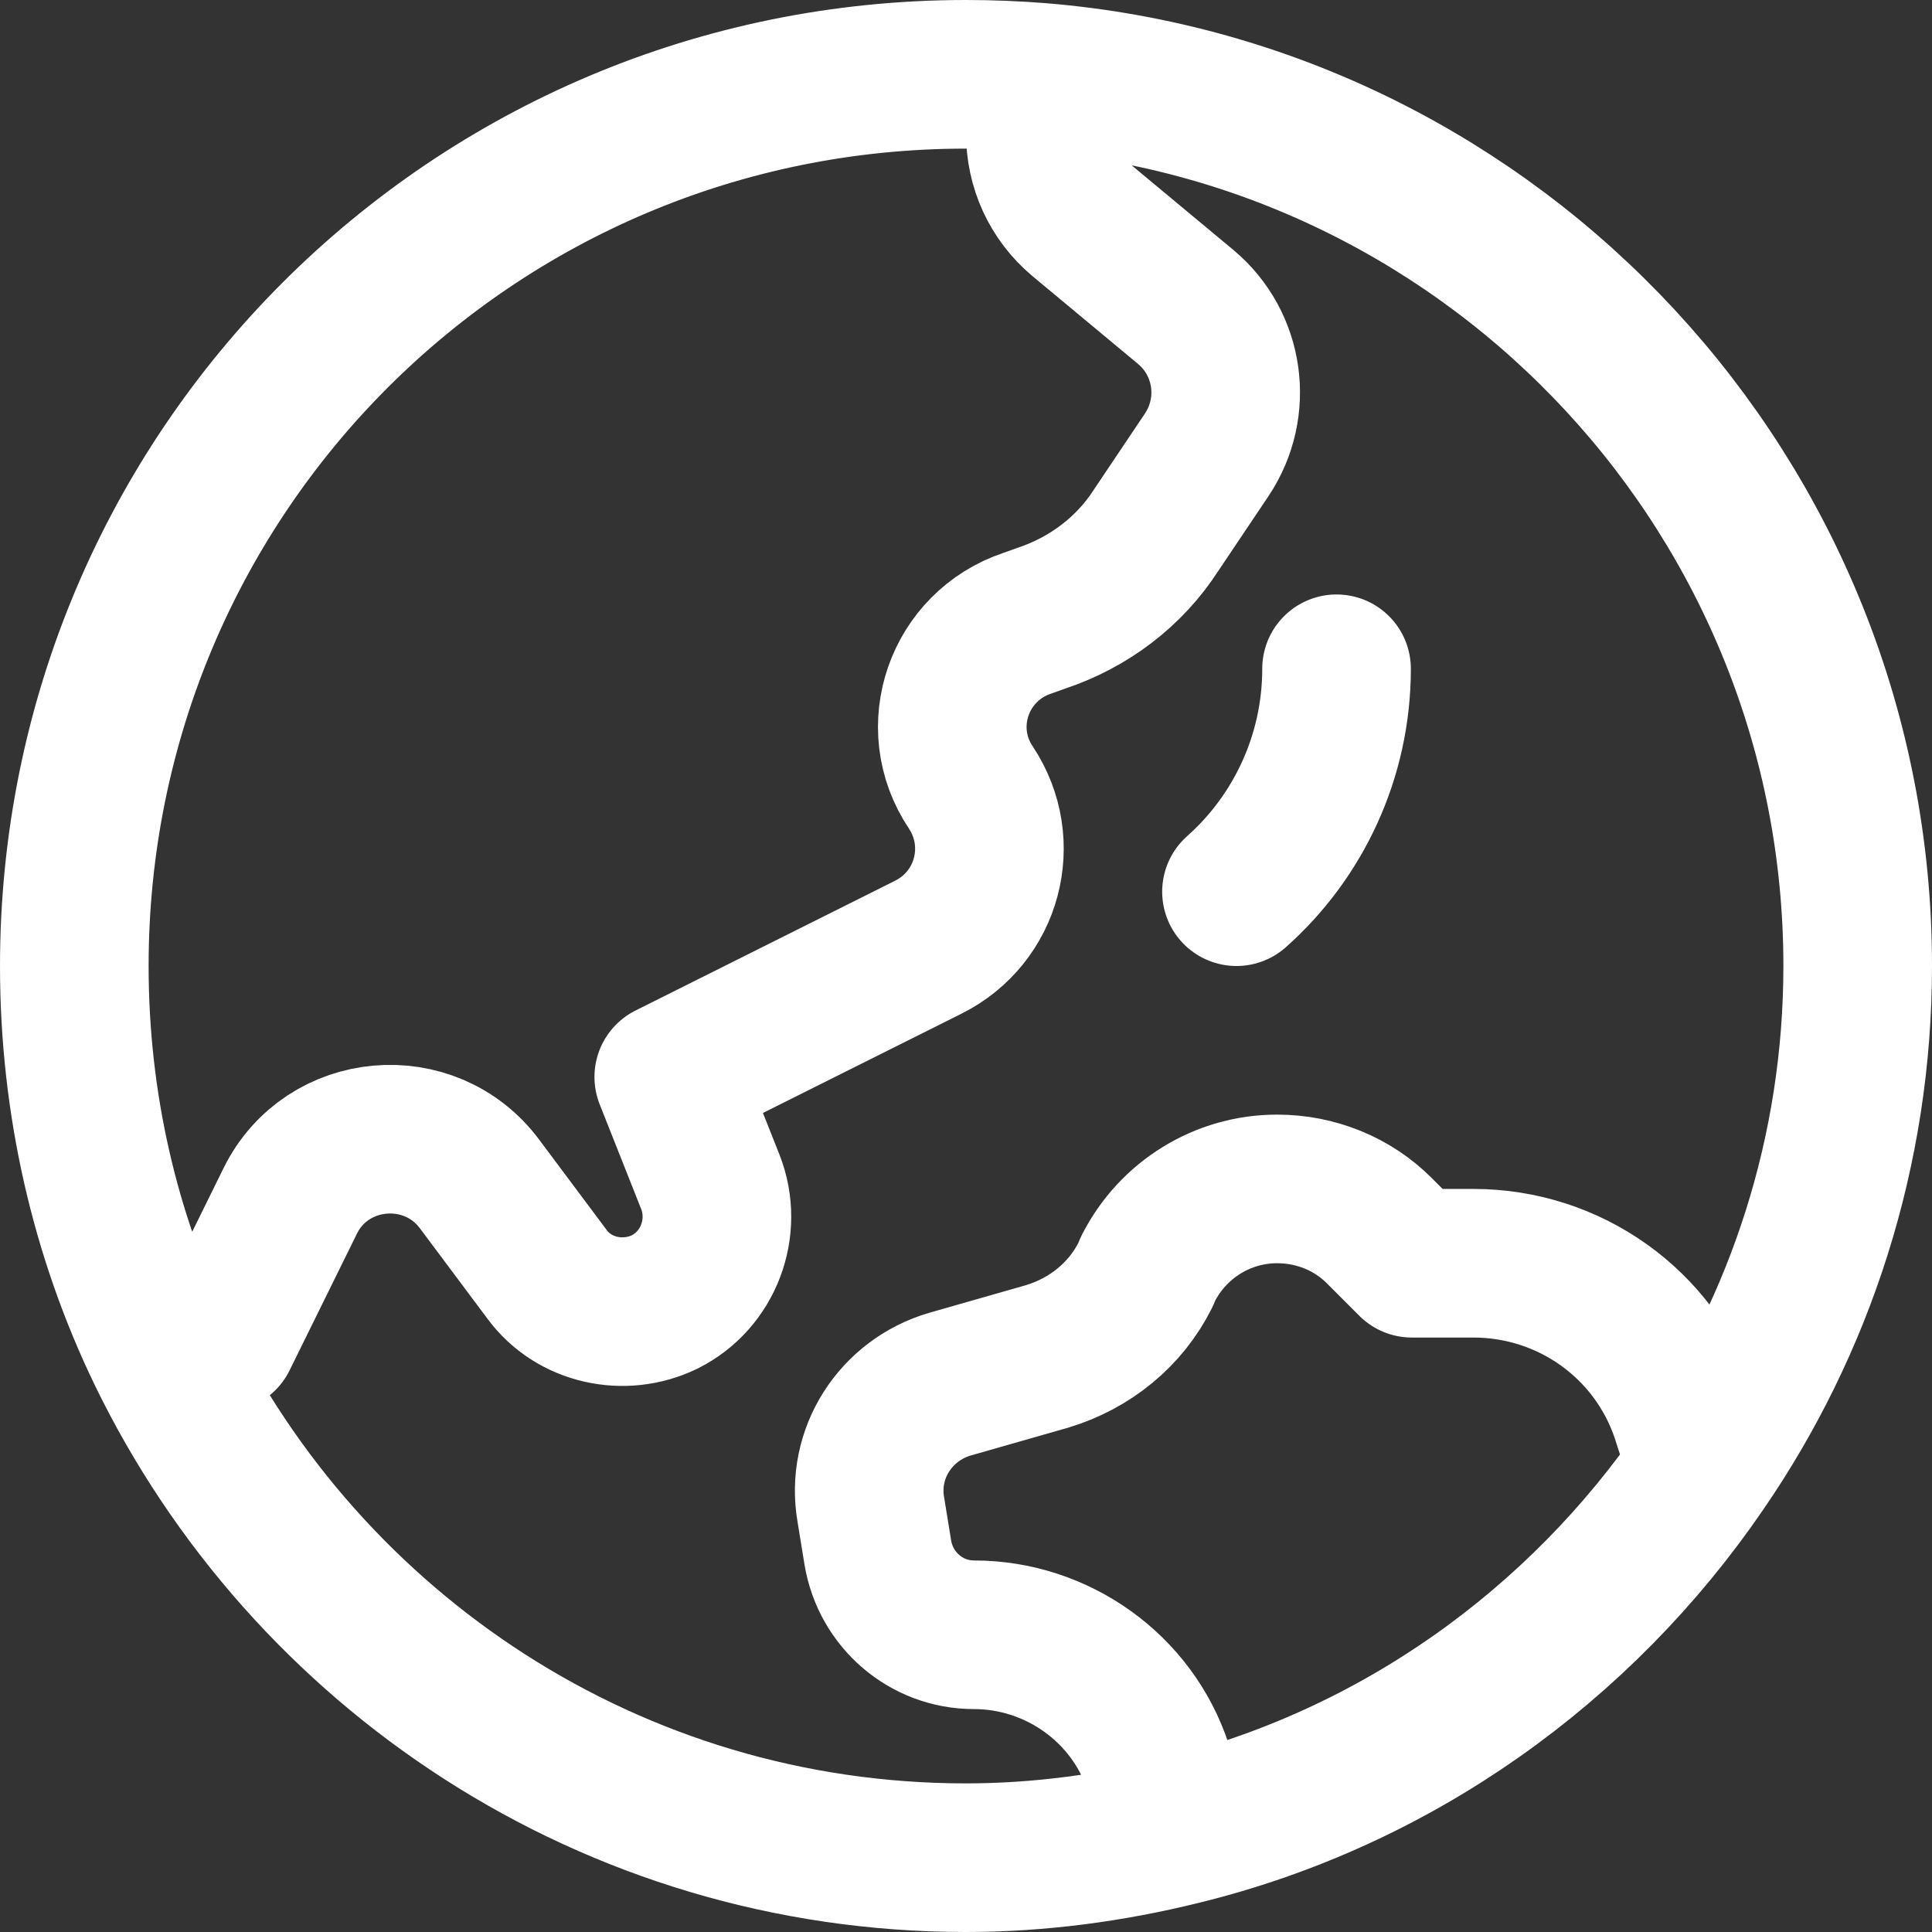<svg width="19.5" height="19.5" viewBox="0 0 19.5 19.5" fill="none" xmlns="http://www.w3.org/2000/svg" xmlns:xlink="http://www.w3.org/1999/xlink">
	<rect x="0" y="0" width="19.5" height="19.5" fill="#333333" stroke="none"/>
	<desc>
			Created with Pixso.
	</desc>
	<defs/>
	<path id="Vector" d="M9.75 0.75C10 0.75 10.25 0.76 10.5 0.78C15.11 1.16 18.75 5.03 18.75 9.75C18.75 11.62 18.17 13.37 17.18 14.81C15.95 16.61 14.09 17.95 11.91 18.48C11.22 18.65 10.49 18.75 9.75 18.75C6.17 18.75 3.09 16.66 1.63 13.65C1.06 12.47 0.75 11.14 0.75 9.75C0.75 4.77 4.77 0.75 9.75 0.75ZM11.91 18.48L11.69 17.84C11.43 17.04 10.67 16.5 9.83 16.5C9.35 16.5 8.94 16.15 8.86 15.67L8.79 15.24C8.69 14.67 9.04 14.13 9.59 13.97L10.57 13.69C11 13.56 11.36 13.27 11.56 12.87L11.59 12.8C11.84 12.31 12.34 12 12.89 12C13.28 12 13.65 12.15 13.92 12.42L14.25 12.75L14.87 12.75C15.84 12.75 16.7 13.36 17.01 14.28L17.18 14.81M10.5 0.78L10.5 1.34C10.5 1.68 10.64 1.99 10.9 2.21L11.97 3.1C12.41 3.47 12.5 4.11 12.18 4.59L11.67 5.35C11.4 5.77 10.99 6.08 10.51 6.24L10.37 6.29C9.68 6.52 9.39 7.34 9.8 7.95C10.17 8.51 9.97 9.26 9.37 9.56L6.75 10.87L7.17 11.93C7.35 12.39 7.15 12.92 6.71 13.14C6.3 13.34 5.79 13.23 5.52 12.86L4.84 11.95C4.34 11.28 3.3 11.37 2.93 12.12L2.25 13.5L1.63 13.65M13.49 6.75C13.49 7.64 13.1 8.45 12.48 9" stroke="#FFFFFF" stroke-opacity="1" stroke-width="1.5" stroke-linejoin="round" stroke-linecap="round"/>
</svg>
